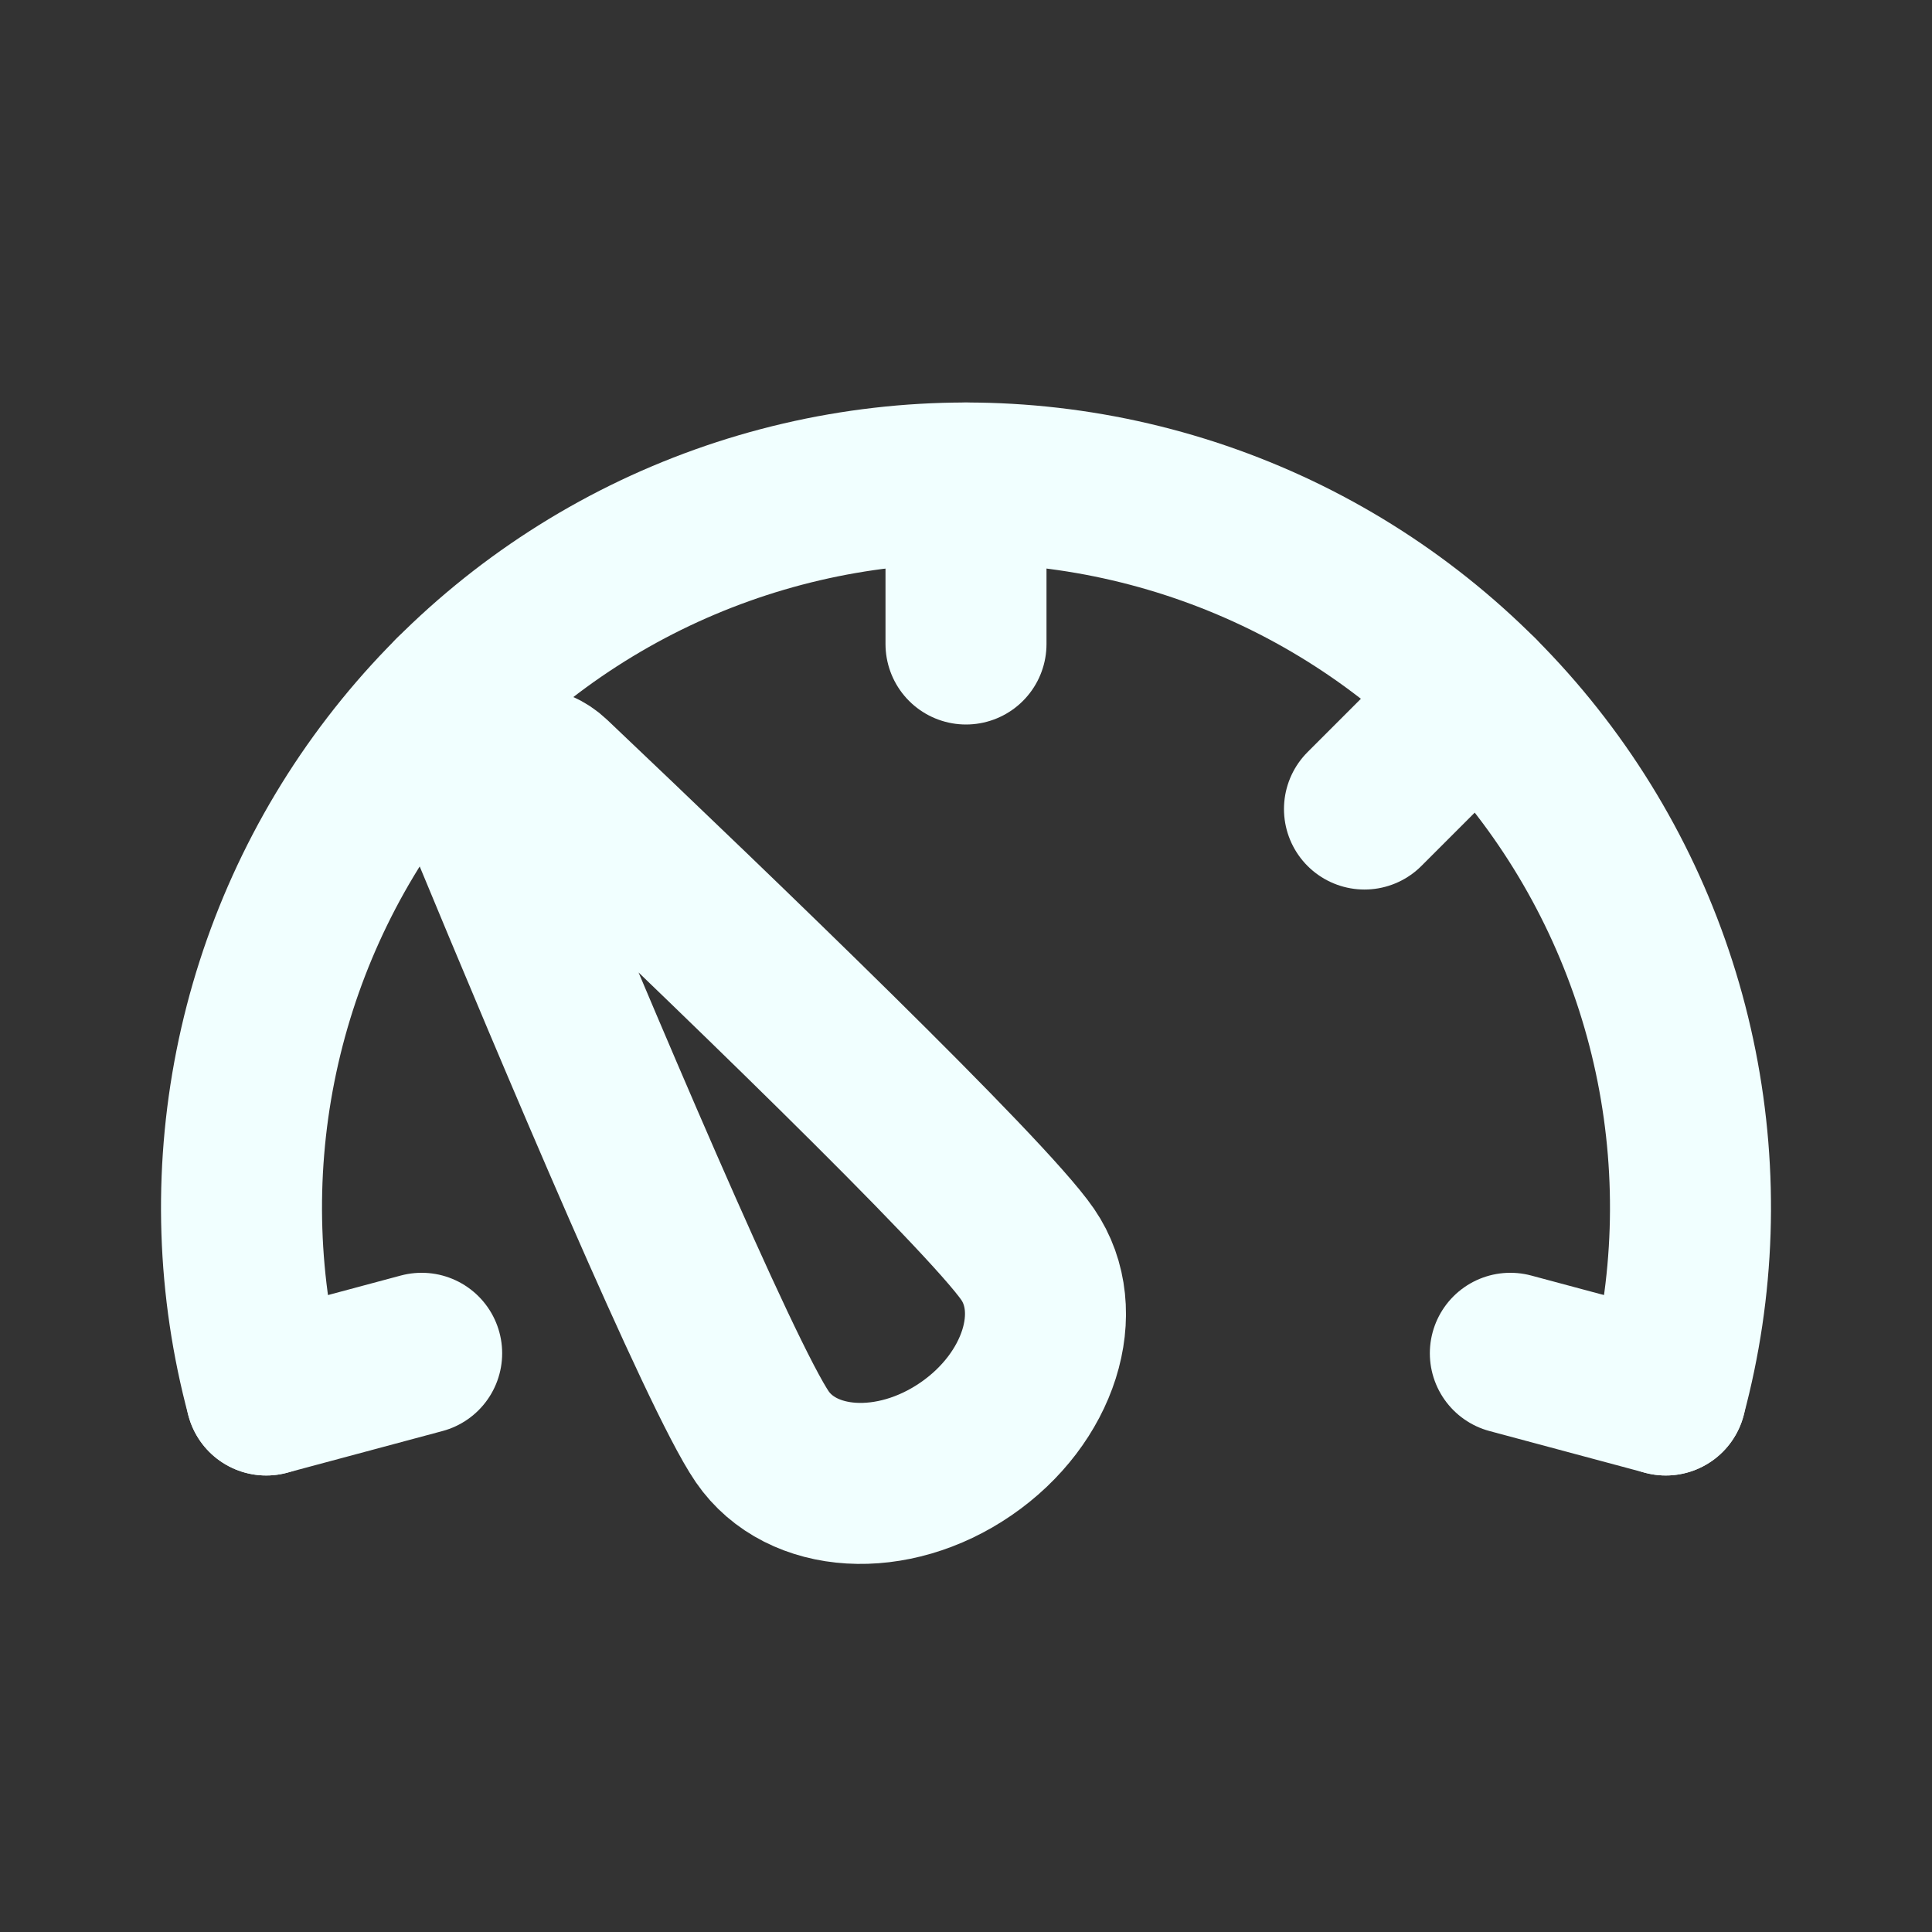 <?xml version="1.0" encoding="utf-8"?><!-- Uploaded to: SVG Repo, www.svgrepo.com, Generator: SVG Repo Mixer Tools -->
<svg width="800px" height="800px" viewBox="0 0 24 24" fill="none" xmlns="http://www.w3.org/2000/svg">
<rect x="0" y="0" width="24" height="24" fill="#333333" stroke="none"/>
<path d="M20.693 17.329C21.051 15.996 21.096 14.598 20.827 13.244C20.558 11.89 19.981 10.616 19.14 9.521C18.3 8.426 17.219 7.539 15.981 6.928C14.742 6.318 13.38 6 12 6C10.62 6 9.258 6.318 8.019 6.928C6.781 7.539 5.7 8.426 4.86 9.521C4.019 10.616 3.442 11.89 3.173 13.244C2.904 14.598 2.949 15.996 3.307 17.329" stroke="#f1ffff" stroke-width="2" stroke-linecap="round"/>
<path d="M12.766 15.582C13.253 16.292 12.91 17.374 12 17.999C11.09 18.625 9.957 18.557 9.469 17.848C8.95 17.092 7.156 12.841 6.067 10.211C5.862 9.716 6.468 9.3 6.856 9.669C8.921 11.628 12.246 14.826 12.766 15.582Z" stroke="#f1ffff" stroke-width="2"/>
<path d="M12 6V8" stroke="#f1ffff" stroke-width="2" stroke-linecap="round"/>
<path d="M5.636 8.636L7.05 10.05" stroke="#f1ffff" stroke-width="2" stroke-linecap="round"/>
<path d="M18.364 8.636L16.95 10.05" stroke="#f1ffff" stroke-width="2" stroke-linecap="round"/>
<path d="M20.693 17.329L18.762 16.811" stroke="#f1ffff" stroke-width="2" stroke-linecap="round"/>
<path d="M3.307 17.329L5.238 16.811" stroke="#f1ffff" stroke-width="2" stroke-linecap="round"/>
</svg>